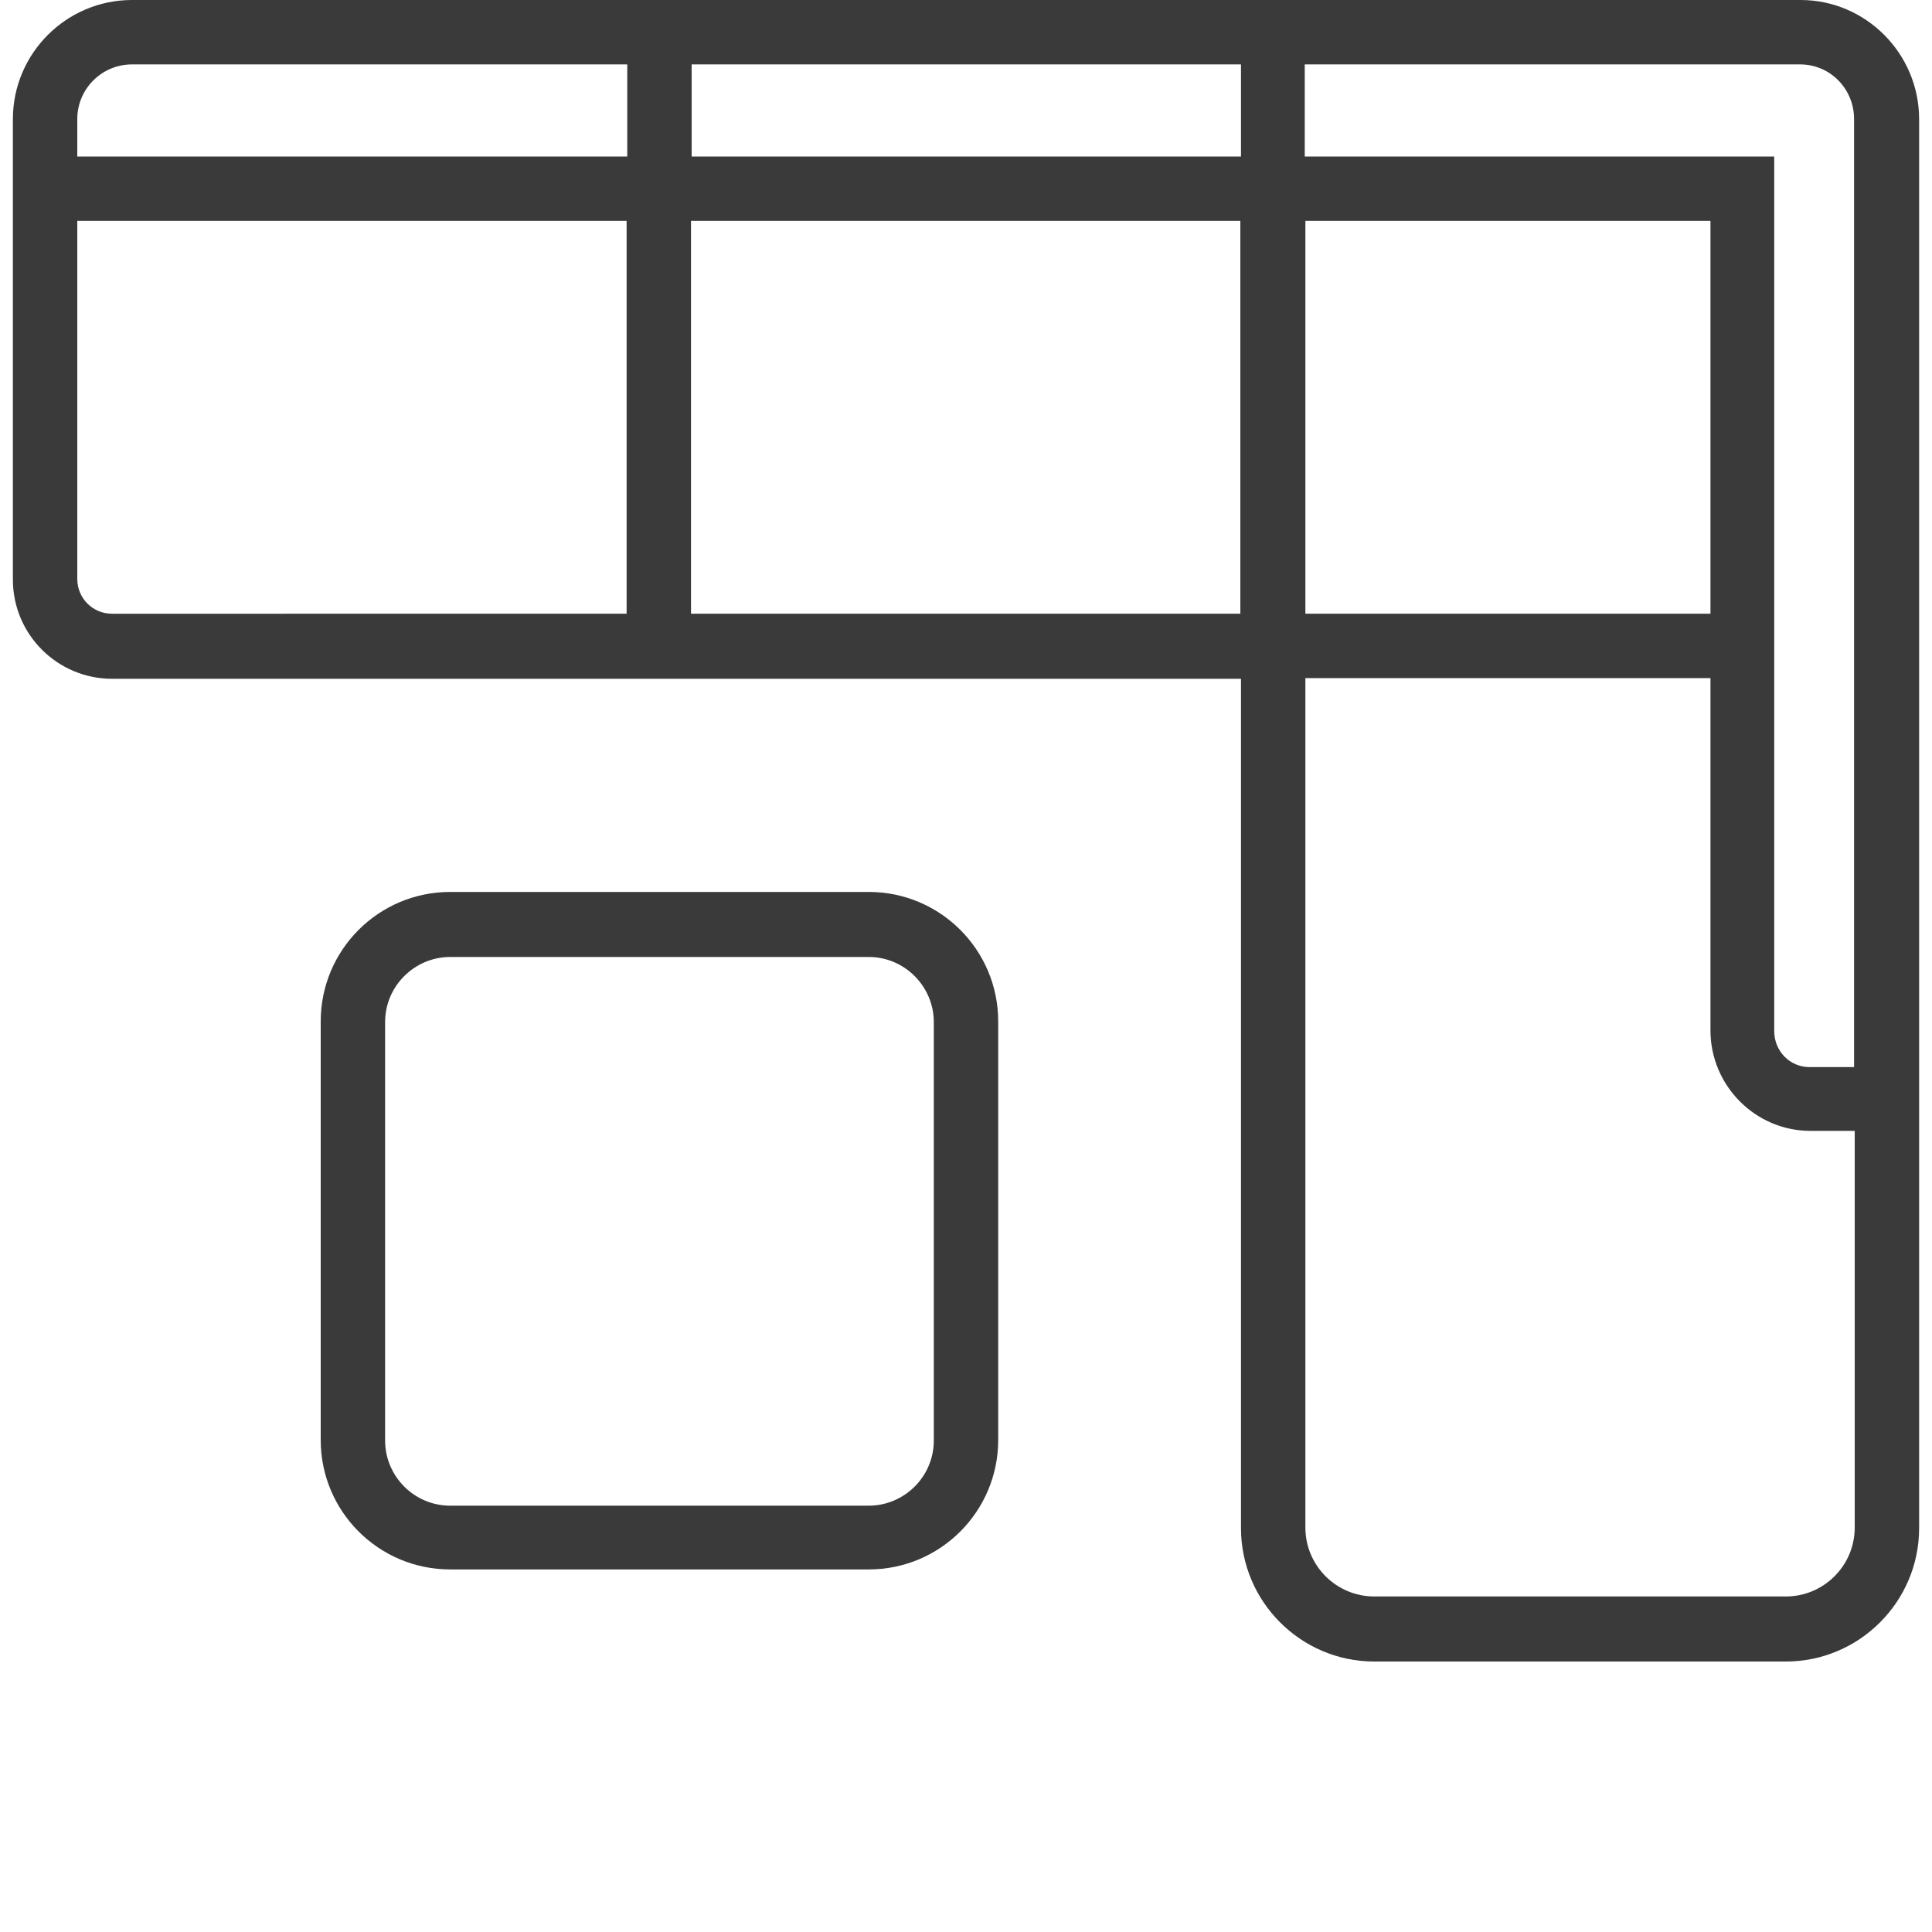 <svg xmlns="http://www.w3.org/2000/svg" id="Layer_2" data-name="Layer 2" viewBox="0 0 30 30"><defs><style>      .cls-1 {        fill: none;      }      .cls-2 {        fill: #3a3a3a;      }    </style></defs><g id="Layer_1-2" data-name="Layer 1"><g><rect class="cls-1" width="30" height="30"></rect><g><path class="cls-2" d="M13.49,13.85h-6.5c-1.11,0-2.01.9-2.01,2.01v6.5c0,1.11.9,2.01,2.01,2.01h6.5c1.11,0,2.01-.9,2.01-2.01v-6.5c0-1.11-.9-2.01-2.01-2.01ZM14.5,22.37c0,.56-.46,1.01-1.01,1.01h-6.5c-.56,0-1.01-.46-1.01-1.01v-6.5c0-.56.46-1.01,1.01-1.01h6.5c.56,0,1.01.46,1.01,1.01v6.5Z"></path><path class="cls-2" d="M27.95,0H2.05C1.03,0,.2.83.2,1.85v7.15c0,.85.69,1.54,1.54,1.54h17.53v13.19c0,1.14.93,2.07,2.07,2.07h6.39c1.14,0,2.07-.93,2.07-2.07V1.85c0-1.02-.83-1.85-1.84-1.85ZM27.95,1c.47,0,.84.38.84.85v14.72h-.69c-.31,0-.55-.25-.55-.56V2.43h-7.29v-1.43h7.69ZM20.27,3.43h6.29v6.1h-6.29V3.43ZM19.27,1v1.43h-8.53v-1.43h8.53ZM2.05,1h7.69v1.43H1.2v-.58c0-.47.38-.85.85-.85ZM1.74,9.53c-.3,0-.54-.24-.54-.54V3.43h8.53v6.1H1.74ZM10.73,3.43h8.53v6.1h-8.53V3.43ZM27.73,24.79h-6.39c-.59,0-1.07-.48-1.07-1.07v-13.19h6.29v5.47c0,.86.7,1.56,1.55,1.56h.69v6.16c0,.59-.48,1.07-1.07,1.07Z"></path></g></g></g></svg>
